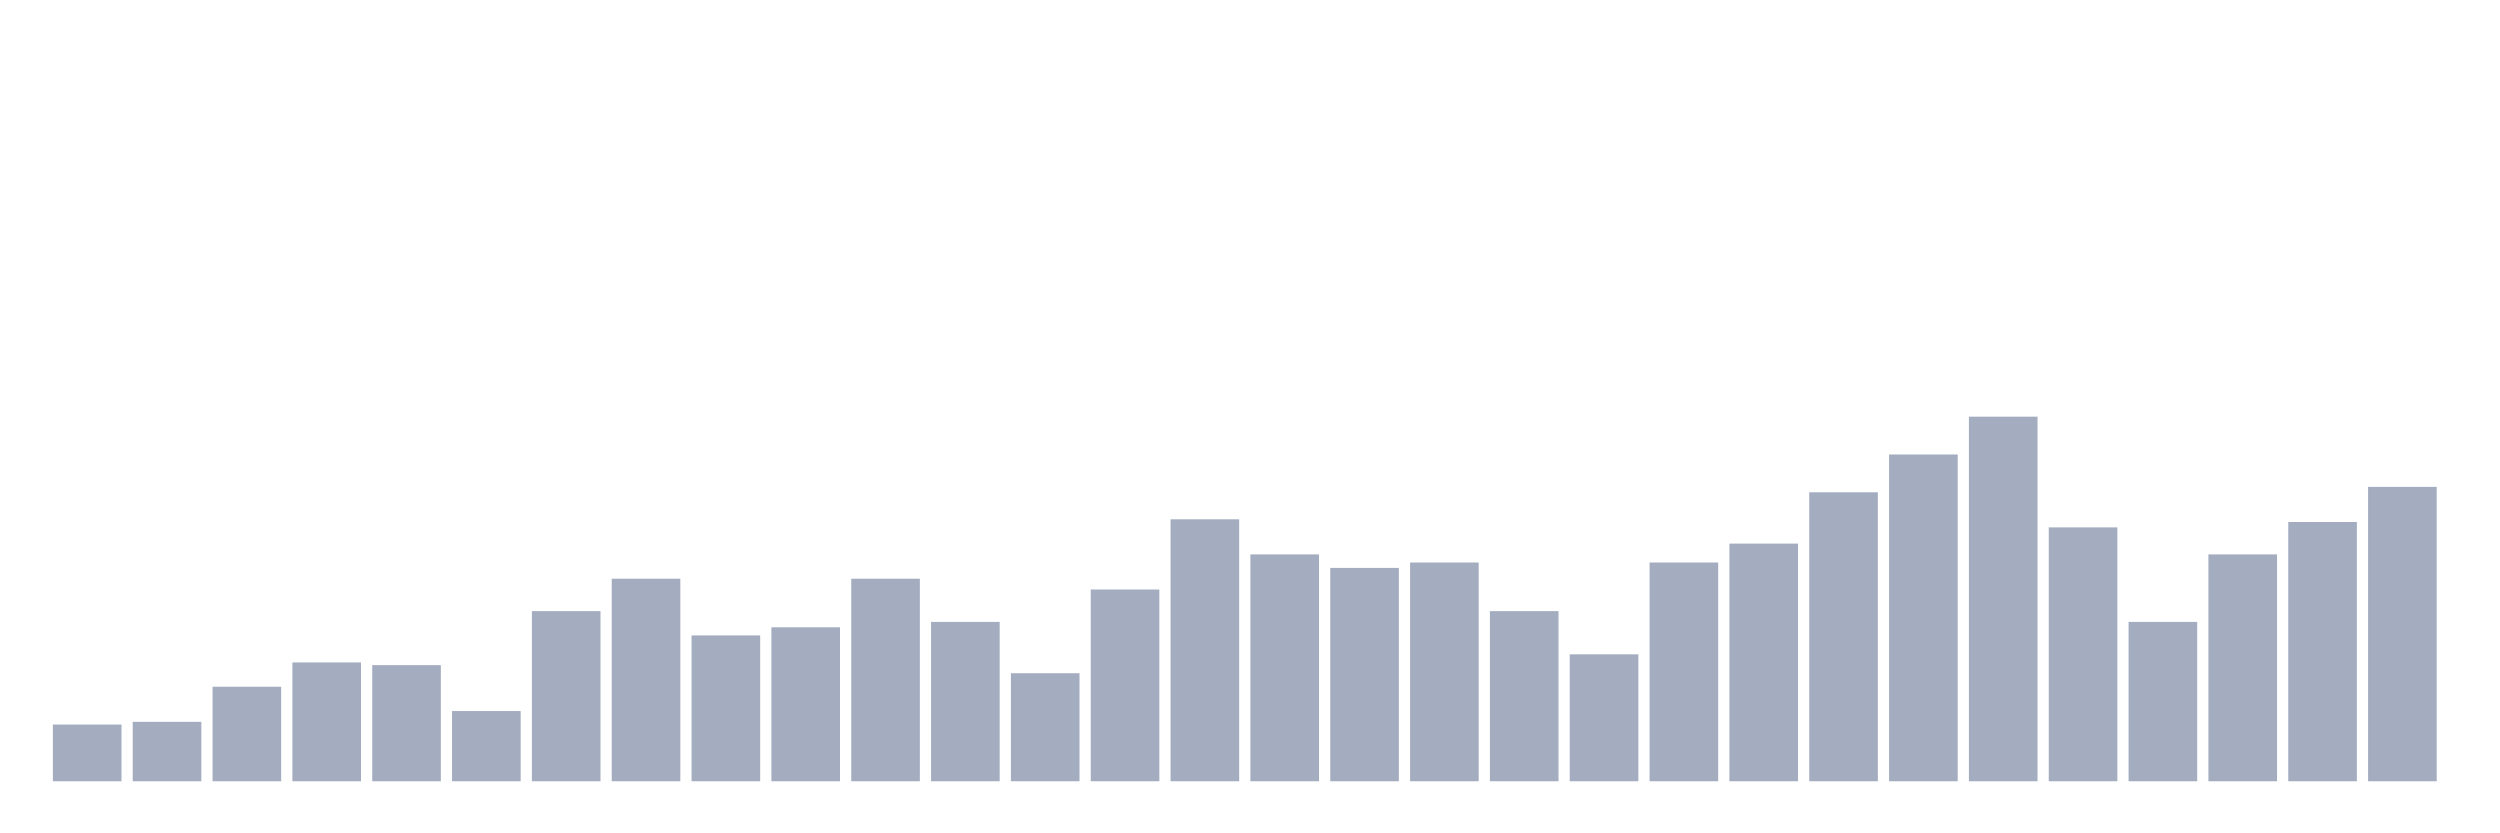 <svg xmlns="http://www.w3.org/2000/svg" viewBox="0 0 480 160"><g transform="translate(10,10)"><rect class="bar" x="0.153" width="13.175" y="129.111" height="10.889" fill="rgb(164,173,192)"></rect><rect class="bar" x="15.482" width="13.175" y="128.593" height="11.407" fill="rgb(164,173,192)"></rect><rect class="bar" x="30.81" width="13.175" y="121.852" height="18.148" fill="rgb(164,173,192)"></rect><rect class="bar" x="46.138" width="13.175" y="117.185" height="22.815" fill="rgb(164,173,192)"></rect><rect class="bar" x="61.466" width="13.175" y="117.704" height="22.296" fill="rgb(164,173,192)"></rect><rect class="bar" x="76.794" width="13.175" y="126.519" height="13.481" fill="rgb(164,173,192)"></rect><rect class="bar" x="92.123" width="13.175" y="107.333" height="32.667" fill="rgb(164,173,192)"></rect><rect class="bar" x="107.451" width="13.175" y="101.111" height="38.889" fill="rgb(164,173,192)"></rect><rect class="bar" x="122.779" width="13.175" y="112" height="28" fill="rgb(164,173,192)"></rect><rect class="bar" x="138.107" width="13.175" y="110.444" height="29.556" fill="rgb(164,173,192)"></rect><rect class="bar" x="153.436" width="13.175" y="101.111" height="38.889" fill="rgb(164,173,192)"></rect><rect class="bar" x="168.764" width="13.175" y="109.407" height="30.593" fill="rgb(164,173,192)"></rect><rect class="bar" x="184.092" width="13.175" y="119.259" height="20.741" fill="rgb(164,173,192)"></rect><rect class="bar" x="199.42" width="13.175" y="103.185" height="36.815" fill="rgb(164,173,192)"></rect><rect class="bar" x="214.748" width="13.175" y="89.704" height="50.296" fill="rgb(164,173,192)"></rect><rect class="bar" x="230.077" width="13.175" y="96.444" height="43.556" fill="rgb(164,173,192)"></rect><rect class="bar" x="245.405" width="13.175" y="99.037" height="40.963" fill="rgb(164,173,192)"></rect><rect class="bar" x="260.733" width="13.175" y="98" height="42" fill="rgb(164,173,192)"></rect><rect class="bar" x="276.061" width="13.175" y="107.333" height="32.667" fill="rgb(164,173,192)"></rect><rect class="bar" x="291.39" width="13.175" y="115.63" height="24.37" fill="rgb(164,173,192)"></rect><rect class="bar" x="306.718" width="13.175" y="98" height="42" fill="rgb(164,173,192)"></rect><rect class="bar" x="322.046" width="13.175" y="94.37" height="45.63" fill="rgb(164,173,192)"></rect><rect class="bar" x="337.374" width="13.175" y="84.519" height="55.481" fill="rgb(164,173,192)"></rect><rect class="bar" x="352.702" width="13.175" y="77.259" height="62.741" fill="rgb(164,173,192)"></rect><rect class="bar" x="368.031" width="13.175" y="70" height="70" fill="rgb(164,173,192)"></rect><rect class="bar" x="383.359" width="13.175" y="91.259" height="48.741" fill="rgb(164,173,192)"></rect><rect class="bar" x="398.687" width="13.175" y="109.407" height="30.593" fill="rgb(164,173,192)"></rect><rect class="bar" x="414.015" width="13.175" y="96.444" height="43.556" fill="rgb(164,173,192)"></rect><rect class="bar" x="429.344" width="13.175" y="90.222" height="49.778" fill="rgb(164,173,192)"></rect><rect class="bar" x="444.672" width="13.175" y="83.481" height="56.519" fill="rgb(164,173,192)"></rect></g></svg>